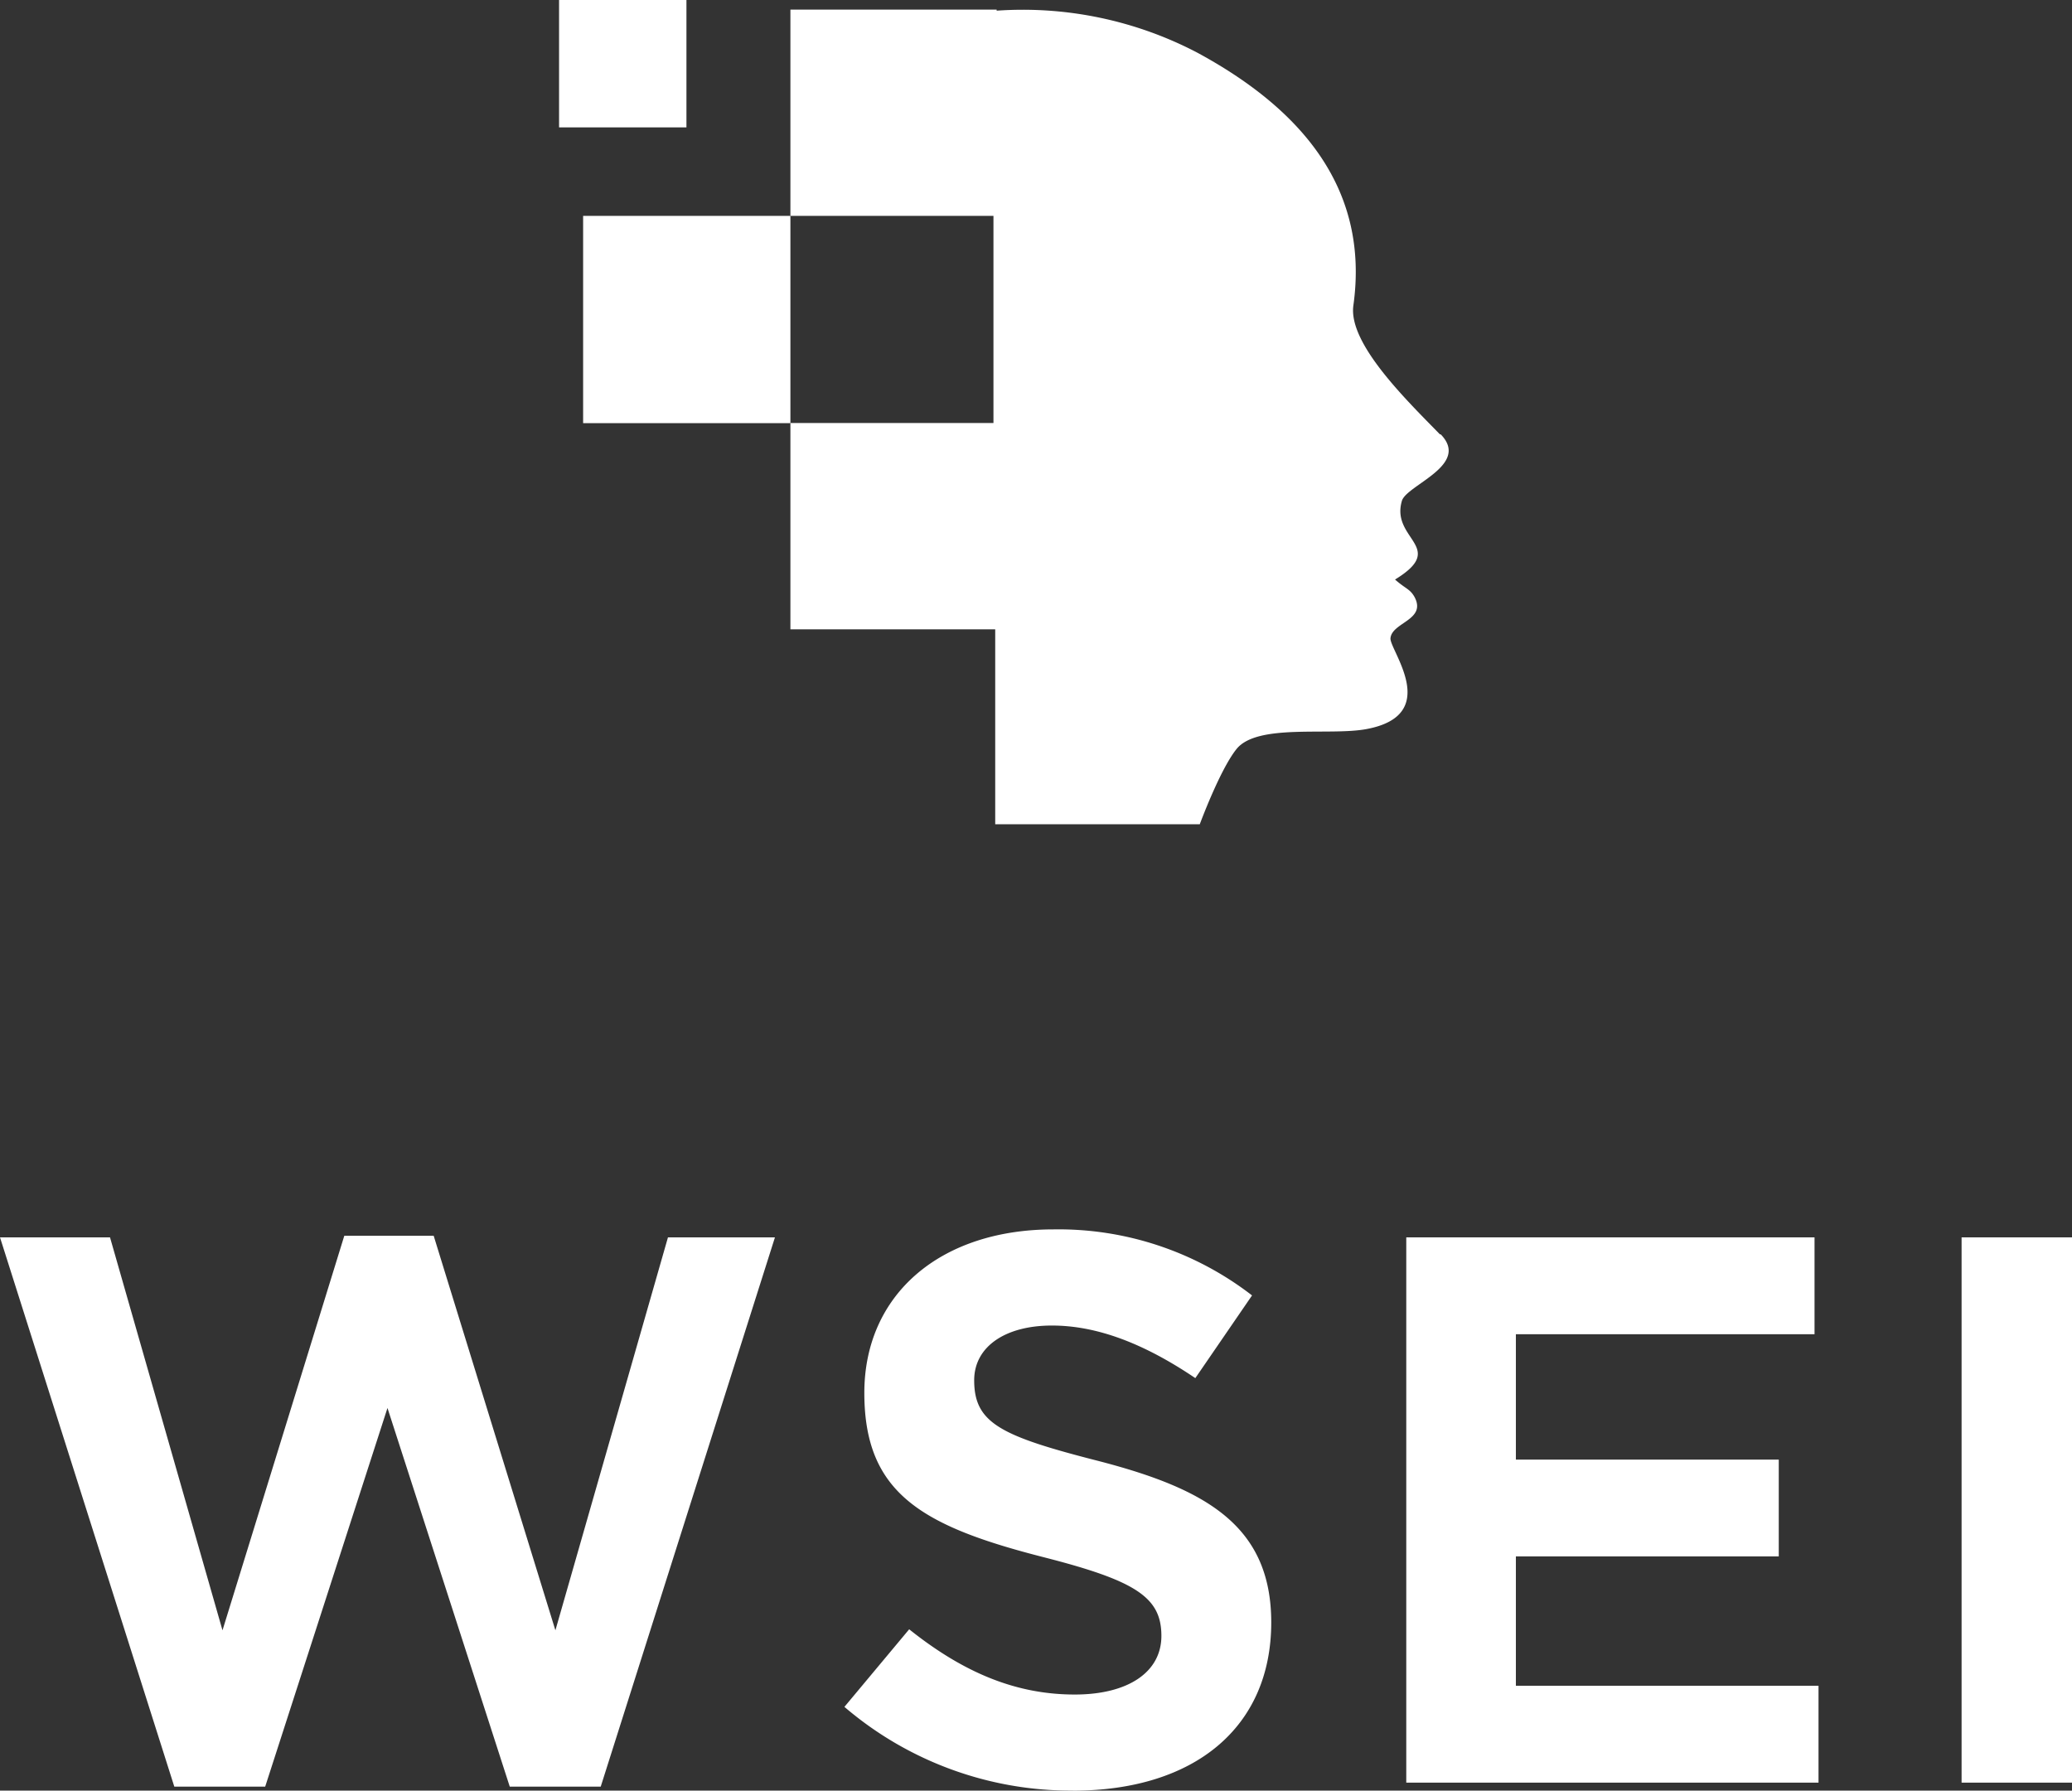 <svg xmlns="http://www.w3.org/2000/svg" viewBox="0 0 260.1 224.78"><rect x="0" y="0" width="260.1" height="224.78" fill="#333333" stroke="none"/><defs><style>.cls-1,.cls-2{fill:#fff;}.cls-2{fill-rule:evenodd;}</style></defs><g id="Warstwa_2" data-name="Warstwa 2"><g id="Warstwa_1-2" data-name="Warstwa 1"><rect class="cls-1" x="70.18" width="15.99" height="15.99"/><rect class="cls-1" x="73.2" y="27.1" width="26.02" height="26.02"/><path class="cls-2" d="M180.76,54.53c-4.06-4.17-11.54-11.37-10.87-16.18,2-14.31-6.09-24.45-19.63-31.76a47.2,47.2,0,0,0-25.15-5.25V1.21H99.22V27.1h25.49v26H99.22V79h25.71v24.47h25.68s2.52-6.84,4.61-9.44c2.62-3.26,11.69-1.63,16.33-2.51,9.56-1.79,2.81-10,3-11.42.21-2,4.58-2.27,3-5.19-.58-1-1.12-1-2.43-2.16,6.65-4.07-.57-5,.86-9.87.57-2,8.65-4.48,4.87-8.36"/><polygon class="cls-1" points="63.99 224.28 48.64 176.75 33.29 224.28 21.88 224.28 0 155.33 13.81 155.33 27.93 204.66 43.22 155.13 54.44 155.13 69.72 204.66 83.85 155.33 97.28 155.33 75.41 224.28 63.99 224.28"/><path class="cls-1" d="M134.66,224.78A43.72,43.72,0,0,1,106,214.27l8.13-9.74c7,5.59,13.58,8.19,20.79,8.19,6.71,0,10.87-2.82,10.87-7.36,0-4.82-3.15-6.9-14.67-9.85-15.33-3.91-22.62-8-22.62-20.65,0-12.36,9.53-20.53,23.73-20.53a39.7,39.7,0,0,1,24.94,8.29L150.05,173c-6.57-4.44-12.46-6.6-18-6.6-5.93,0-9.76,2.7-9.76,6.87,0,5.39,3.33,7,15.67,10.15,13.35,3.47,21.62,8.07,21.62,20.25,0,13.1-9.55,21.12-24.92,21.12"/><polygon class="cls-1" points="176.53 223.78 176.53 155.33 227.78 155.33 227.78 167.49 190.29 167.49 190.29 183.23 223.29 183.23 223.29 195.38 190.29 195.38 190.29 211.62 228.28 211.62 228.28 223.78 176.53 223.78"/><rect class="cls-1" x="246.24" y="155.33" width="13.86" height="68.45"/></g></g></svg>